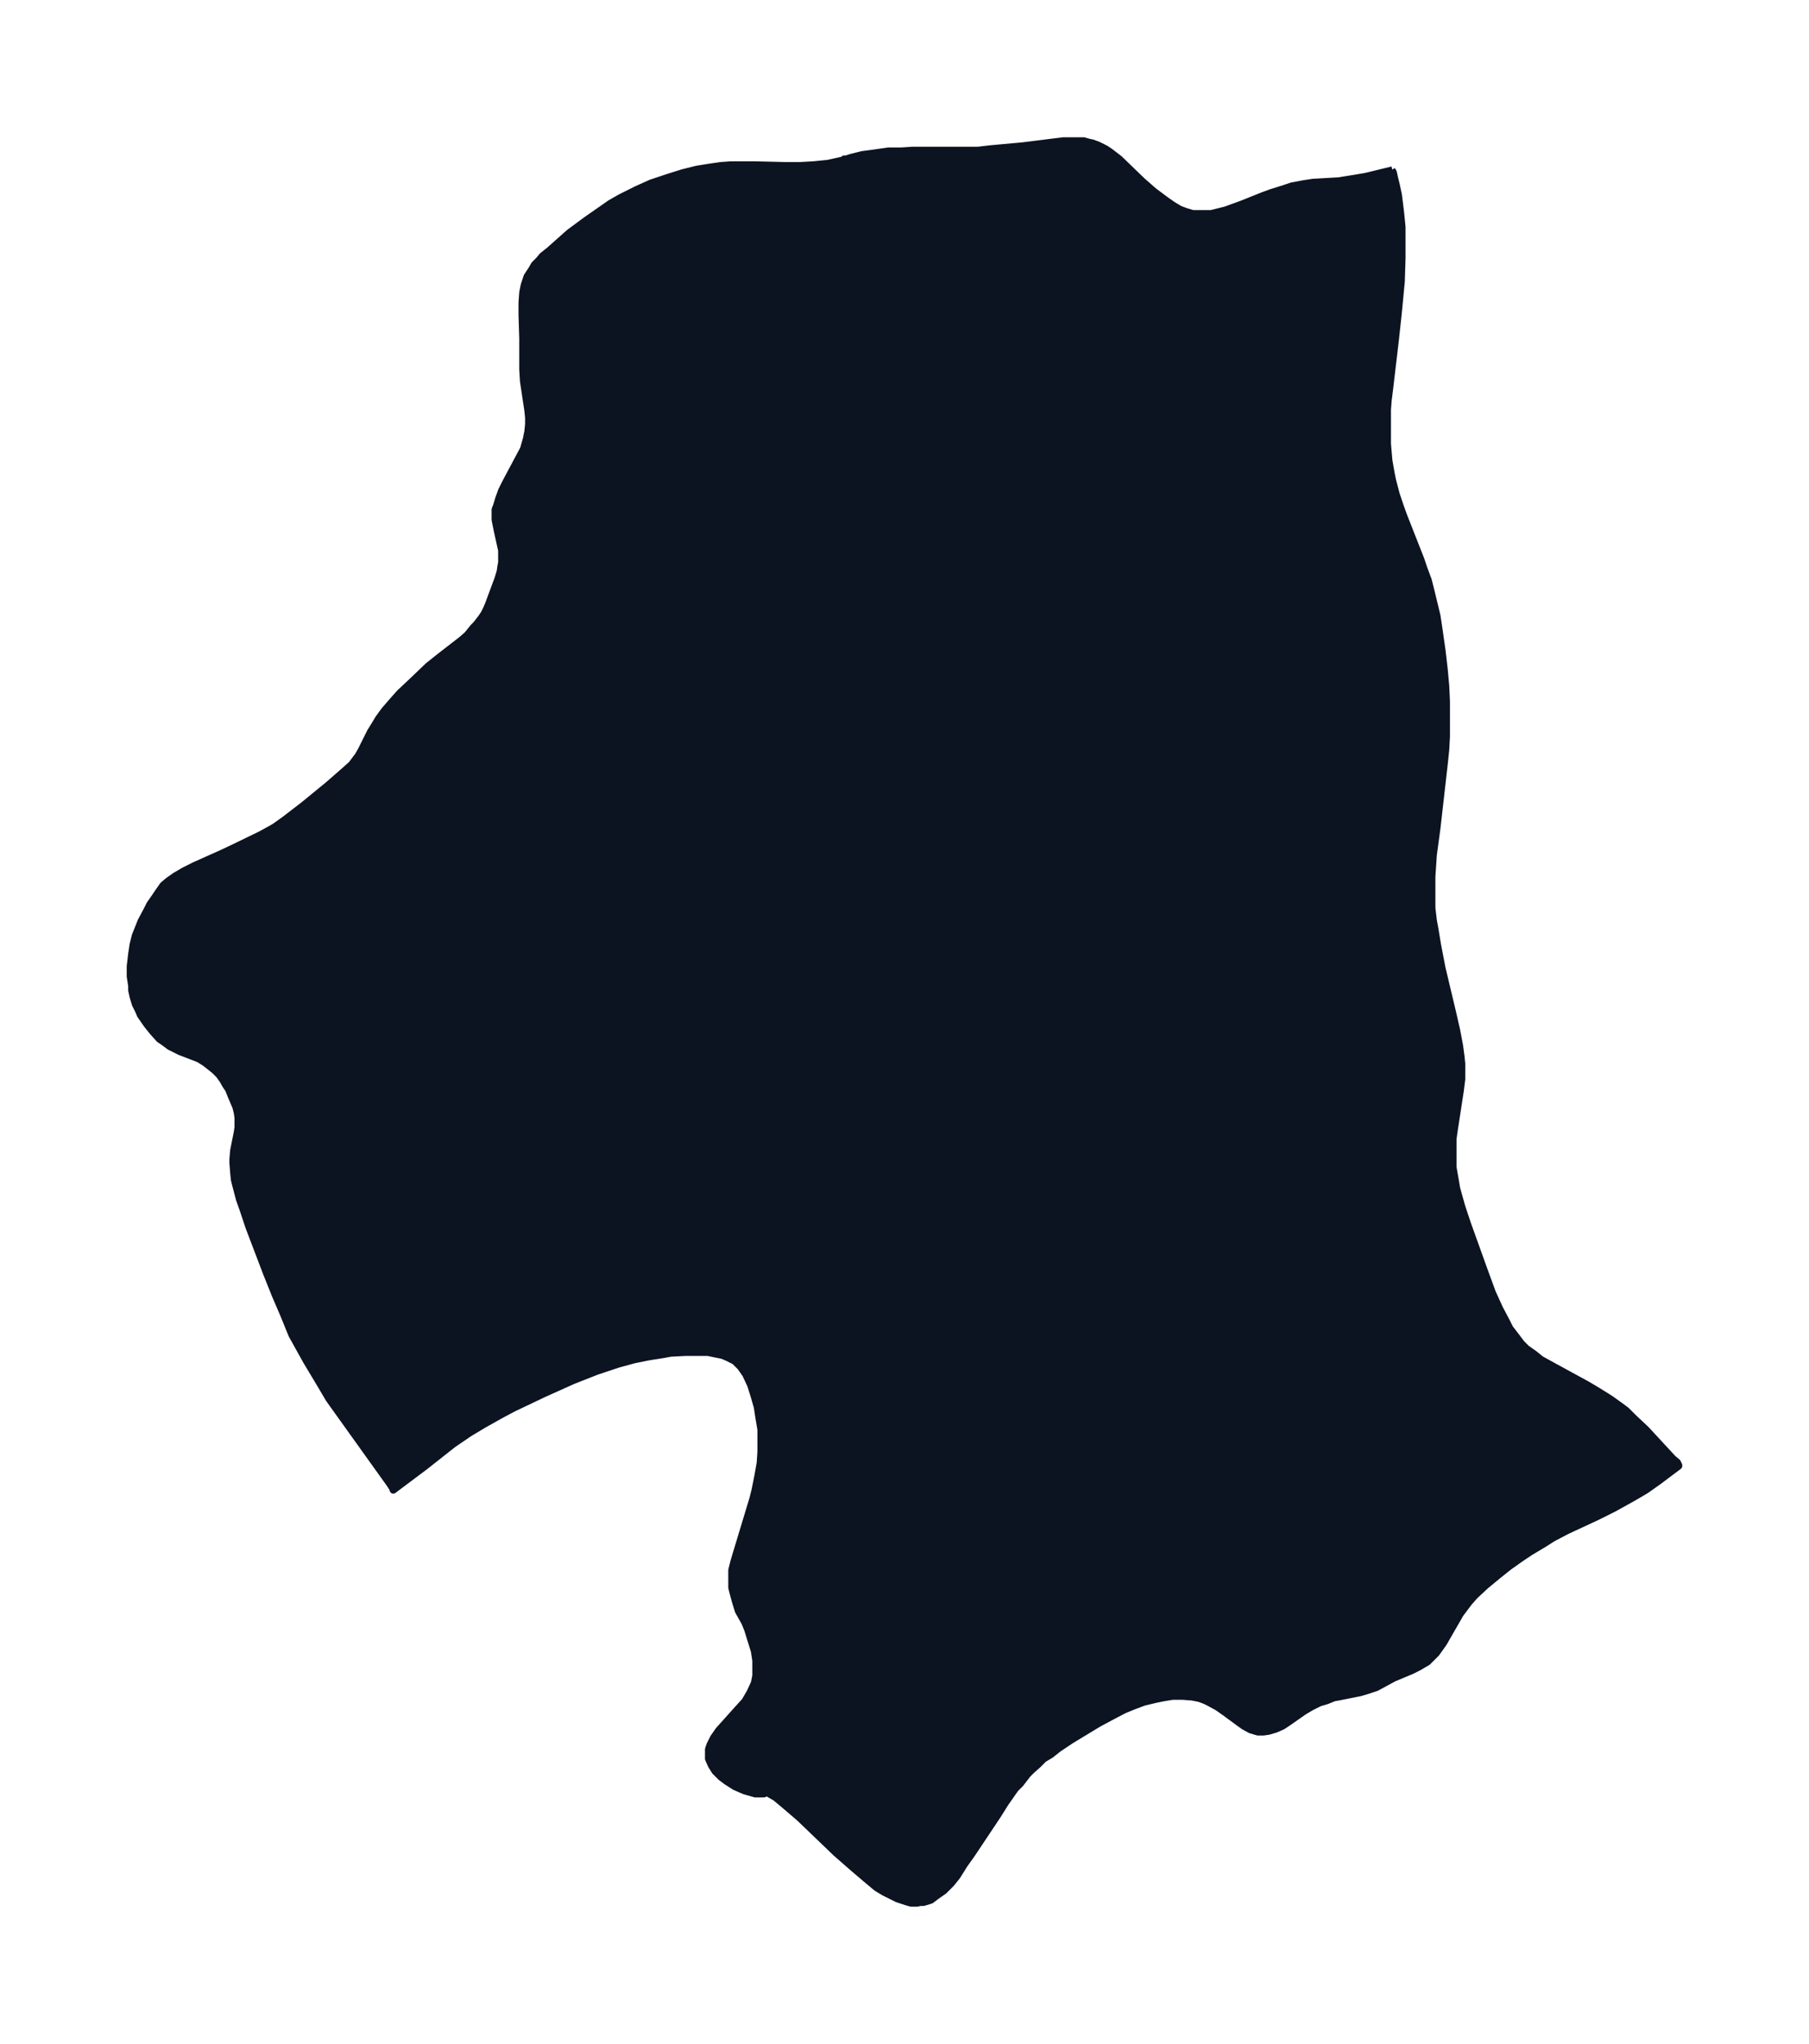 <svg xmlns="http://www.w3.org/2000/svg" xmlns:xlink="http://www.w3.org/1999/xlink" width="331.1" height="374" viewBox="0 0 248.4 280.5"><defs><style>*{stroke-linejoin:round;stroke-linecap:butt}</style></defs><g id="figure_1"><path id="patch_1" fill="none" d="M0 280.5h248.4V0H0z"/><g id="axes_1"><g id="PatchCollection_1"><defs><path id="mece3aa908d" stroke="#0c1321" d="m191.1-257.2.2.3.2.9.2.8.3 1.4.3 2.4.2 2v4.3l-.1 3.2-.4 4.2-.4 3.7-.8 6.8-.2 1.6-.1 1.3v4.7l.2 2.3.3 1.7.2 1 .5 1.9.5 1.5.5 1.4 2.4 6.1.4 1.2.6 1.6.5 2 .7 2.9.3 2 .4 2.8.3 2.6.2 2.2.1 2.1v4.9l-.1 1.8-.2 1.9-1 8.8-.5 3.7-.2 3v4.3l.2 1.7.2 1.1.4 2.4.6 3.1 1.5 6.3.5 2.2.4 2.1.2 1.5.1 1v2.1l-.2 1.6-.8 5.2-.2 1.4v3.9l.3 1.7.2 1.2.7 2.5.8 2.4 2.3 6.4 1.1 3 1 2.2.9 1.7.5 1 1 1.3.6.8.7.7 1 .7 1 .8 2 1.1 4.4 2.4 1.5.9 1.6 1 1.4 1 .8.6 1 1 1.7 1.6 3.7 4 .6.5.2.4v.1l-.8.6-2 1.5L226-76l-1.7 1-2.7 1.5-2.2 1.1-4.3 2-1.9 1-1.1.7-2 1.2-1.2.8-1.7 1.2-1.5 1.2-1.7 1.4-1.5 1.4-.8.9-.6.8-.6.8-1.5 2.6-.8 1.4-1 1.4-.8.8-.4.4-.7.4-.5.3-1 .5-2.4 1-2.4 1.3-1.2.4-1 .3-3 .6-.6.1-1 .4-1 .3-1.2.6-1 .6-2 1.4-.9.6-.9.4-1 .3-.7.1h-.8l-1-.3-.9-.5-.7-.5-1.9-1.4-1-.7-1.1-.6-.6-.3-.8-.3-1-.2-1.3-.1H161l-1.2.2-1 .2-1.7.4-1.6.6-1.2.5-1.9 1-1.5.8-3.8 2.3-1.8 1.2-1 .8-1 .6-.8.8-.9.8-.5.5-1 1.3-.7.7-1.4 2-1 1.6-3.6 5.4-1 1.4-1 1.6-.8 1-1 1-1 .7-.8.6-1 .3h-.4l-.5.1h-.8l-.7-.2-1.2-.4-.8-.4-1-.5-1-.6-1.2-1-2-1.7-2.4-2.1-5-4.8-2.1-1.8-1.2-1-.7-.4-.5-.3-.2.1-.2.1h-1.2l-.7-.2-.7-.2-.5-.2-.9-.4-1.1-.7-.8-.6-.8-.8-.5-.8-.4-.9v-1.3l.2-.6.5-1 .7-1 2.6-2.9 1-1.1.7-1.2.6-1.3.2-1v-2.1l-.2-1.3-.5-1.6-.4-1.3-.4-1-.9-1.6-.4-1.3-.3-1.1-.2-.8V-65l.3-1.2.3-1 2.3-7.6.3-1.2.4-2 .3-1.7.1-1.5v-3.1l-.3-1.8-.2-1.3-.4-1.4-.5-1.6-.7-1.5-.7-1-.4-.4-.4-.4-.4-.2-.6-.3-.7-.3-1-.2-1-.2h-3.1l-2 .1-1.1.2-1.9.3-1 .2-1 .2-2.2.6-3 1-3.3 1.3-4 1.8-4.2 2-1.5.8-2.5 1.4-2 1.2-2.2 1.5-3.8 3-4 3-.4.3-.1-.3-.4-.6-1-1.4-6.3-8.8-1-1.4-1.3-2.2-1.8-3-2-3.6L39-100l-1.2-2.8-1.2-3-2.4-6.3-.8-2.4-.5-1.4-.5-1.9-.2-.8-.1-1-.1-1.3v-.5l.1-1.2.5-2.5.1-.7v-1.3l-.1-.7-.2-.8-.6-1.4-.4-1-.4-.6-.4-.7-.5-.7-.6-.6-1-.8-.4-.3-.8-.5-2.6-1-1.4-.7-.8-.6-.6-.4-.9-1-.8-1-.9-1.3-.3-.7-.4-.8-.3-1-.2-.9v-.6l-.2-1.3v-1.4l.2-1.7.2-1.3.3-1.2.8-2 .8-1.5.4-.8.7-1 .4-.6.7-1 .7-.6 1-.7 1.2-.7 1.4-.7 3.8-1.7 1.9-.9 3.5-1.7 1.8-1 1.4-1 2.6-2 3.3-2.7 2.3-2 1-.9.6-.8.3-.4.4-.7 1.3-2.6.5-.8.6-1 .8-1.1 1.3-1.5.8-.9 1.6-1.5 2.3-2.2 1.5-1.2 3.1-2.4.8-.7.8-1 .4-.4.7-.9.4-.6.3-.6.3-.7 1.3-3.5.3-1 .1-.7.1-.5v-1.7l-.6-2.7-.3-1.5v-1.4l.2-.5.3-1 .4-1.1.6-1.2 1.6-3 .8-1.5.2-.7.2-.7.2-1 .1-1v-.9l-.1-1-.6-4-.1-1.6v-4.3l-.1-3.2v-1.7l.1-1.4.2-1 .4-1.2.2-.3.4-.6.4-.7.6-.6.5-.6 1-.8 2.7-2.4 2.3-1.7 2.3-1.6 1-.7 1.4-.8 2.2-1.1 2-.9 2.4-.8 1.9-.6 2-.5 1.9-.3 1.4-.2 1.4-.1h3.1l4.2.1h2.2l1.8-.1 2-.2 1.8-.4h.4v-.2h.3l.6-.2 1.6-.4 1.5-.2 2.1-.3h1.8l1.5-.1h9l1.7-.2 4.4-.4 5.6-.7h2.8l.7.2.5.1.8.3 1 .5.6.4 1.3 1 3.1 3 1.6 1.4 1.6 1.2 1 .7 1 .6.8.3 1 .3h2.5l1.2-.3.8-.2 2.2-.8 3-1.2 1.1-.4 1.6-.5 1.2-.4 1.6-.3 1.3-.2 3.5-.2 1.9-.3 1.8-.3 3.7-.9"/></defs><g clip-path="url(#p163b9fbb20)"><use xlink:href="#mece3aa908d" y="280.5" fill="#0c1321" stroke="#0c1321"/></g></g></g></g><defs><clipPath id="p163b9fbb20"><path d="M7.2 7.2h234v266.1H7.2z"/></clipPath></defs></svg>